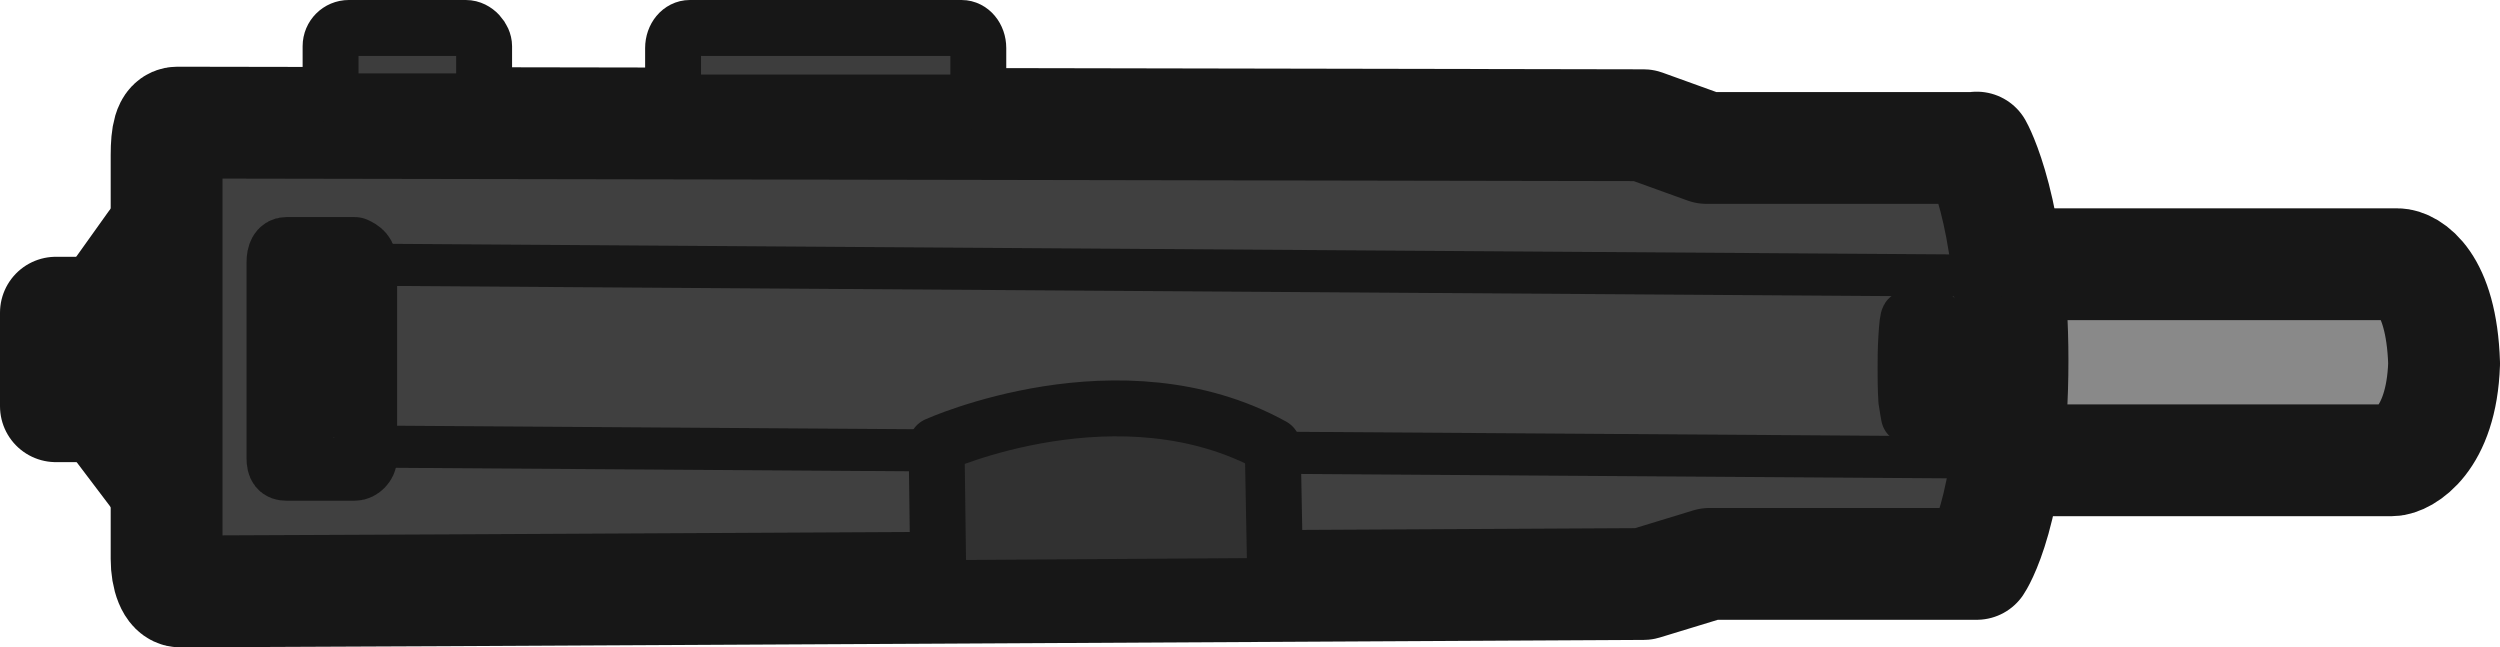 <?xml version="1.0" encoding="UTF-8" standalone="no"?>
<svg
   id="Layer_2"
   data-name="Layer 2"
   viewBox="0 0 67.08 17.37"
   version="1.1"
   sodipodi:docname="cz75a_world.svg"
   width="67.08"
   height="17.37"
   inkscape:version="1.1.2 (0a00cf5339, 2022-02-04)"
   xmlns:inkscape="http://www.inkscape.org/namespaces/inkscape"
   xmlns:sodipodi="http://sodipodi.sourceforge.net/DTD/sodipodi-0.dtd"
   xmlns="http://www.w3.org/2000/svg"
   xmlns:svg="http://www.w3.org/2000/svg">
  <sodipodi:namedview
     id="namedview24"
     pagecolor="#505050"
     bordercolor="#ffffff"
     borderopacity="1"
     inkscape:pageshadow="0"
     inkscape:pageopacity="0"
     inkscape:pagecheckerboard="1"
     showgrid="false"
     inkscape:zoom="19.841979"
     inkscape:cx="33.514802"
     inkscape:cy="8.6684901"
     inkscape:window-width="2560"
     inkscape:window-height="1372"
     inkscape:window-x="0"
     inkscape:window-y="0"
     inkscape:window-maximized="1"
     inkscape:current-layer="Layer_2" />
  <defs
     id="defs4">
    <style
       id="style2">
      .cls-1, .cls-2 {
        fill: #898989;
      }

      .cls-1, .cls-2, .cls-3, .cls-4, .cls-5, .cls-6, .cls-7, .cls-8, .cls-9, .cls-10 {
        stroke-linejoin: round;
      }

      .cls-1, .cls-2, .cls-3, .cls-5, .cls-6, .cls-7, .cls-8, .cls-9, .cls-10 {
        stroke: #171717;
      }

      .cls-1, .cls-2, .cls-4, .cls-5, .cls-6, .cls-7, .cls-8 {
        fill-rule: evenodd;
      }

      .cls-1, .cls-2, .cls-5, .cls-7, .cls-9, .cls-10 {
        stroke-linecap: round;
      }

      .cls-1, .cls-7 {
        stroke-width: 3px;
      }

      .cls-2, .cls-4, .cls-5 {
        stroke-width: 1.69px;
      }

      .cls-3 {
        fill: #3d3d3d;
      }

      .cls-3, .cls-6, .cls-8 {
        stroke-width: 1.5px;
      }

      .cls-4 {
        fill: #3a3a3a;
        stroke: #2d2d2d;
      }

      .cls-4, .cls-6, .cls-8 {
        stroke-linecap: square;
      }

      .cls-5 {
        fill: #5d5d5d;
      }

      .cls-6 {
        fill: #313131;
      }

      .cls-7 {
        fill: #404040;
      }

      .cls-8 {
        fill: #2e2e2e;
      }

      .cls-9 {
        stroke-width: 1.69px;
      }

      .cls-9, .cls-10 {
        fill: none;
      }

      .cls-10 {
        stroke-width: 1.13px;
      }
    </style>
  </defs>
  <g
     id="Layer_14"
     data-name="Layer 14">
    <g
       id="g5">
      <path
         id="path159"
         class="cls-2"
         d="m 27.68,11.83 c 0,0 -0.15,0.67 -0.22,0.89 0,0.07 -0.22,0.22 -0.37,0.22 h -0.96 c -0.15,0 -0.37,-0.15 -0.37,-0.22 -0.07,-0.22 -0.29,-0.89 -0.29,-0.89 z" />
      <path
         id="path160"
         class="cls-4"
         d="m 20.03,7.17 c 0,2.81 -2.13,5.18 -4.71,5.18 -2.58,0 -4.71,-2.29 -4.71,-5.18 -0.07,-2.81 9.41,-2.81 9.41,0 z" />
      <path
         id="path161"
         class="cls-7"
         d="m 5.76,5.73 v 8.14 L 5.17,13.5 4.21,12.76 2.81,10.91 V 8.4 L 4.13,6.55 5.01,6.03 5.75,5.73 Z" />
      <path
         id="path162"
         class="cls-1"
         d="m 65.58,9.76 c -0.07,2.07 -1.1,2.59 -1.4,2.59 H 50.65 V 7.09 h 13.68 c 0.29,0 1.18,0.44 1.25,2.66 z" />
      <path
         id="path163"
         class="cls-7"
         d="m 53.04,3.96 c 0,0 0.96,1.68 0.96,5.72 0,4.04 -0.96,5.45 -0.96,5.45 h -7.17 l -1.77,0.54 c 0,0 -36.98,0.2 -39.26,0.2 -0.22,0 -0.37,-0.4 -0.37,-0.87 V 4.16 c 0,-0.54 0.07,-0.87 0.29,-0.87 1.99,0 39.34,0.07 39.34,0.07 l 1.69,0.61 h 7.24 z" />
      <path
         id="path164"
         class="cls-10"
         d="M 9.44,7.1 53.66,7.4" />
      <path
         id="path165"
         class="cls-10"
         d="m 9.52,11.98 44.22,0.3" />
      <path
         id="path166"
         class="cls-8"
         d="m 51.96,10.74 c -0.02,0.21 -0.02,0.42 -0.04,0.42 h -0.7 c 0,0 -0.04,-0.21 -0.07,-0.42 -0.02,-0.32 -0.02,-0.63 -0.02,-0.84 0,-0.21 0,-0.53 0.02,-0.84 0.02,-0.32 0.04,-0.53 0.07,-0.53 h 0.7 c 0,0 0.04,0.32 0.04,0.63 0.02,0.32 0,0.63 0,0.84 0,-0.11 0,0.53 0,0.74 z" />
      <path
         id="path169"
         class="cls-6"
         d="m 34.23,15.72 -9.05,0.06 -0.05,-3.84 c 0,0 4.93,-2.23 9.02,0.03 l 0.07,3.74 z" />
      <path
         id="path170"
         class="cls-5"
         d="M 9.37,9 C 9.37,9.96 9,10.85 8.41,11.07 8.34,11.14 8.12,11.14 8.12,11.14 V 6.93 c 0,0 0.22,0 0.29,0.07 C 9,7.22 9.37,7.96 9.37,9 Z" />
      <path
         id="path171"
         class="cls-5"
         d="m 8.34,7.23 v 3.55 c 0,0.15 -0.15,0.3 -0.22,0.3 H 7.53 V 6.86 h 0.51 c 0.07,0 0.29,0.15 0.29,0.37 v 0 z" />
      <path
         id="path172"
         class="cls-7"
         d="M 2.82,8.39 V 10.9 H 1.5 V 8.39 Z" />
      <path
         id="path173"
         class="cls-9"
         d="m 9.81,7.11 v 5.18 c 0,0.15 -0.15,0.3 -0.29,0.3 H 7.68 c -0.15,0 -0.22,-0.07 -0.22,-0.3 V 7.04 c 0,-0.22 0.07,-0.37 0.22,-0.37 h 1.84 c 0.15,0.07 0.29,0.15 0.29,0.44 z" />
      <rect
         id="rect151"
         class="cls-3"
         x="8.87"
         y="0.75"
         width="4.12"
         height="1.97"
         rx="0.49"
         ry="0.49" />
      <path
         id="rect152"
         class="cls-3"
         d="m 18.51,0.75 h 7.29 c 0.25,0 0.45,0.24 0.45,0.54 v 0.92 c 0,0.3 -0.2,0.54 -0.45,0.54 h -7.29 c -0.25,0 -0.45,-0.24 -0.45,-0.54 V 1.29 c 0,-0.3 0.2,-0.54 0.45,-0.54 z" />
    </g>
  </g>
</svg>
